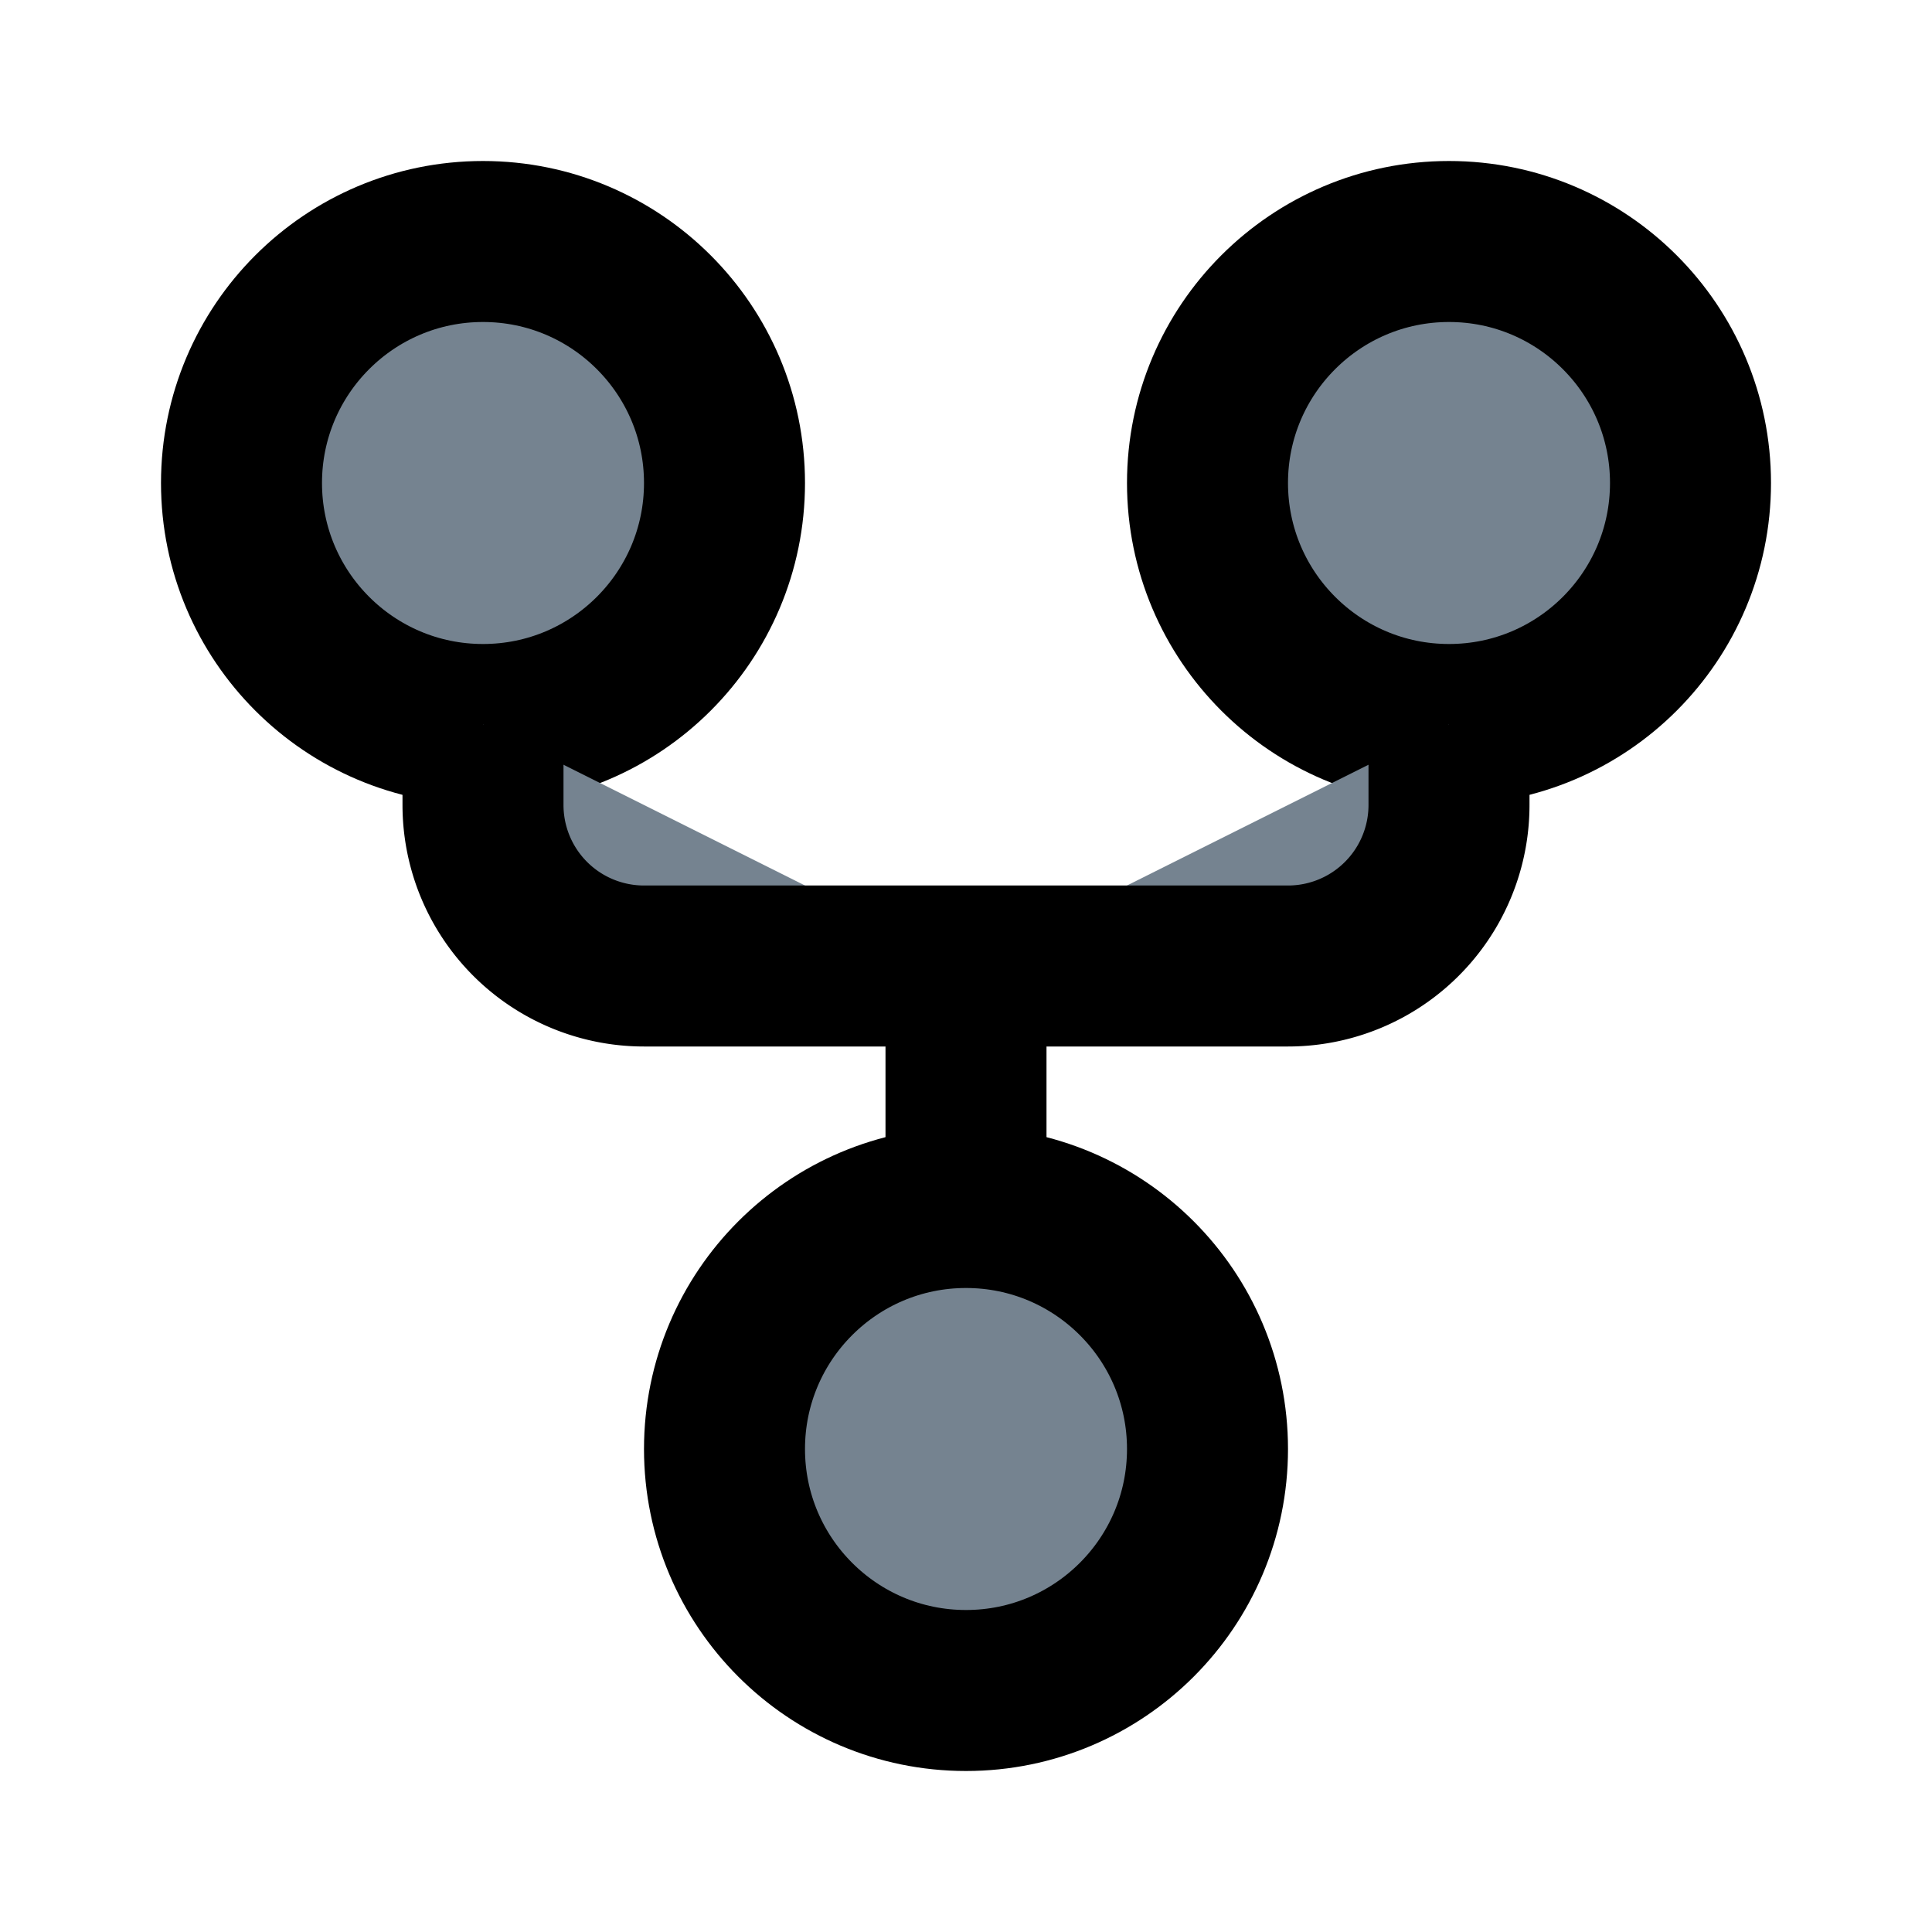 <svg width="24px" height="24px" fill="#758390" viewBox="0 0 24 24" xmlns="http://www.w3.org/2000/svg"><circle cx="6" cy="6" r="3" stroke="currentColor" stroke-linecap="round" stroke-linejoin="round" stroke-width="2"/><circle cx="18" cy="6" r="3" stroke="currentColor" stroke-linecap="round" stroke-linejoin="round" stroke-width="2"/><circle cx="12" cy="18" r="3" stroke="currentColor" stroke-linecap="round" stroke-linejoin="round" stroke-width="2"/><path stroke="currentColor" stroke-width="2" d="M6 9v1a2 2 0 0 0 2 2h4m6-3v1a2 2 0 0 1-2 2h-4m0 0v3"/></svg>